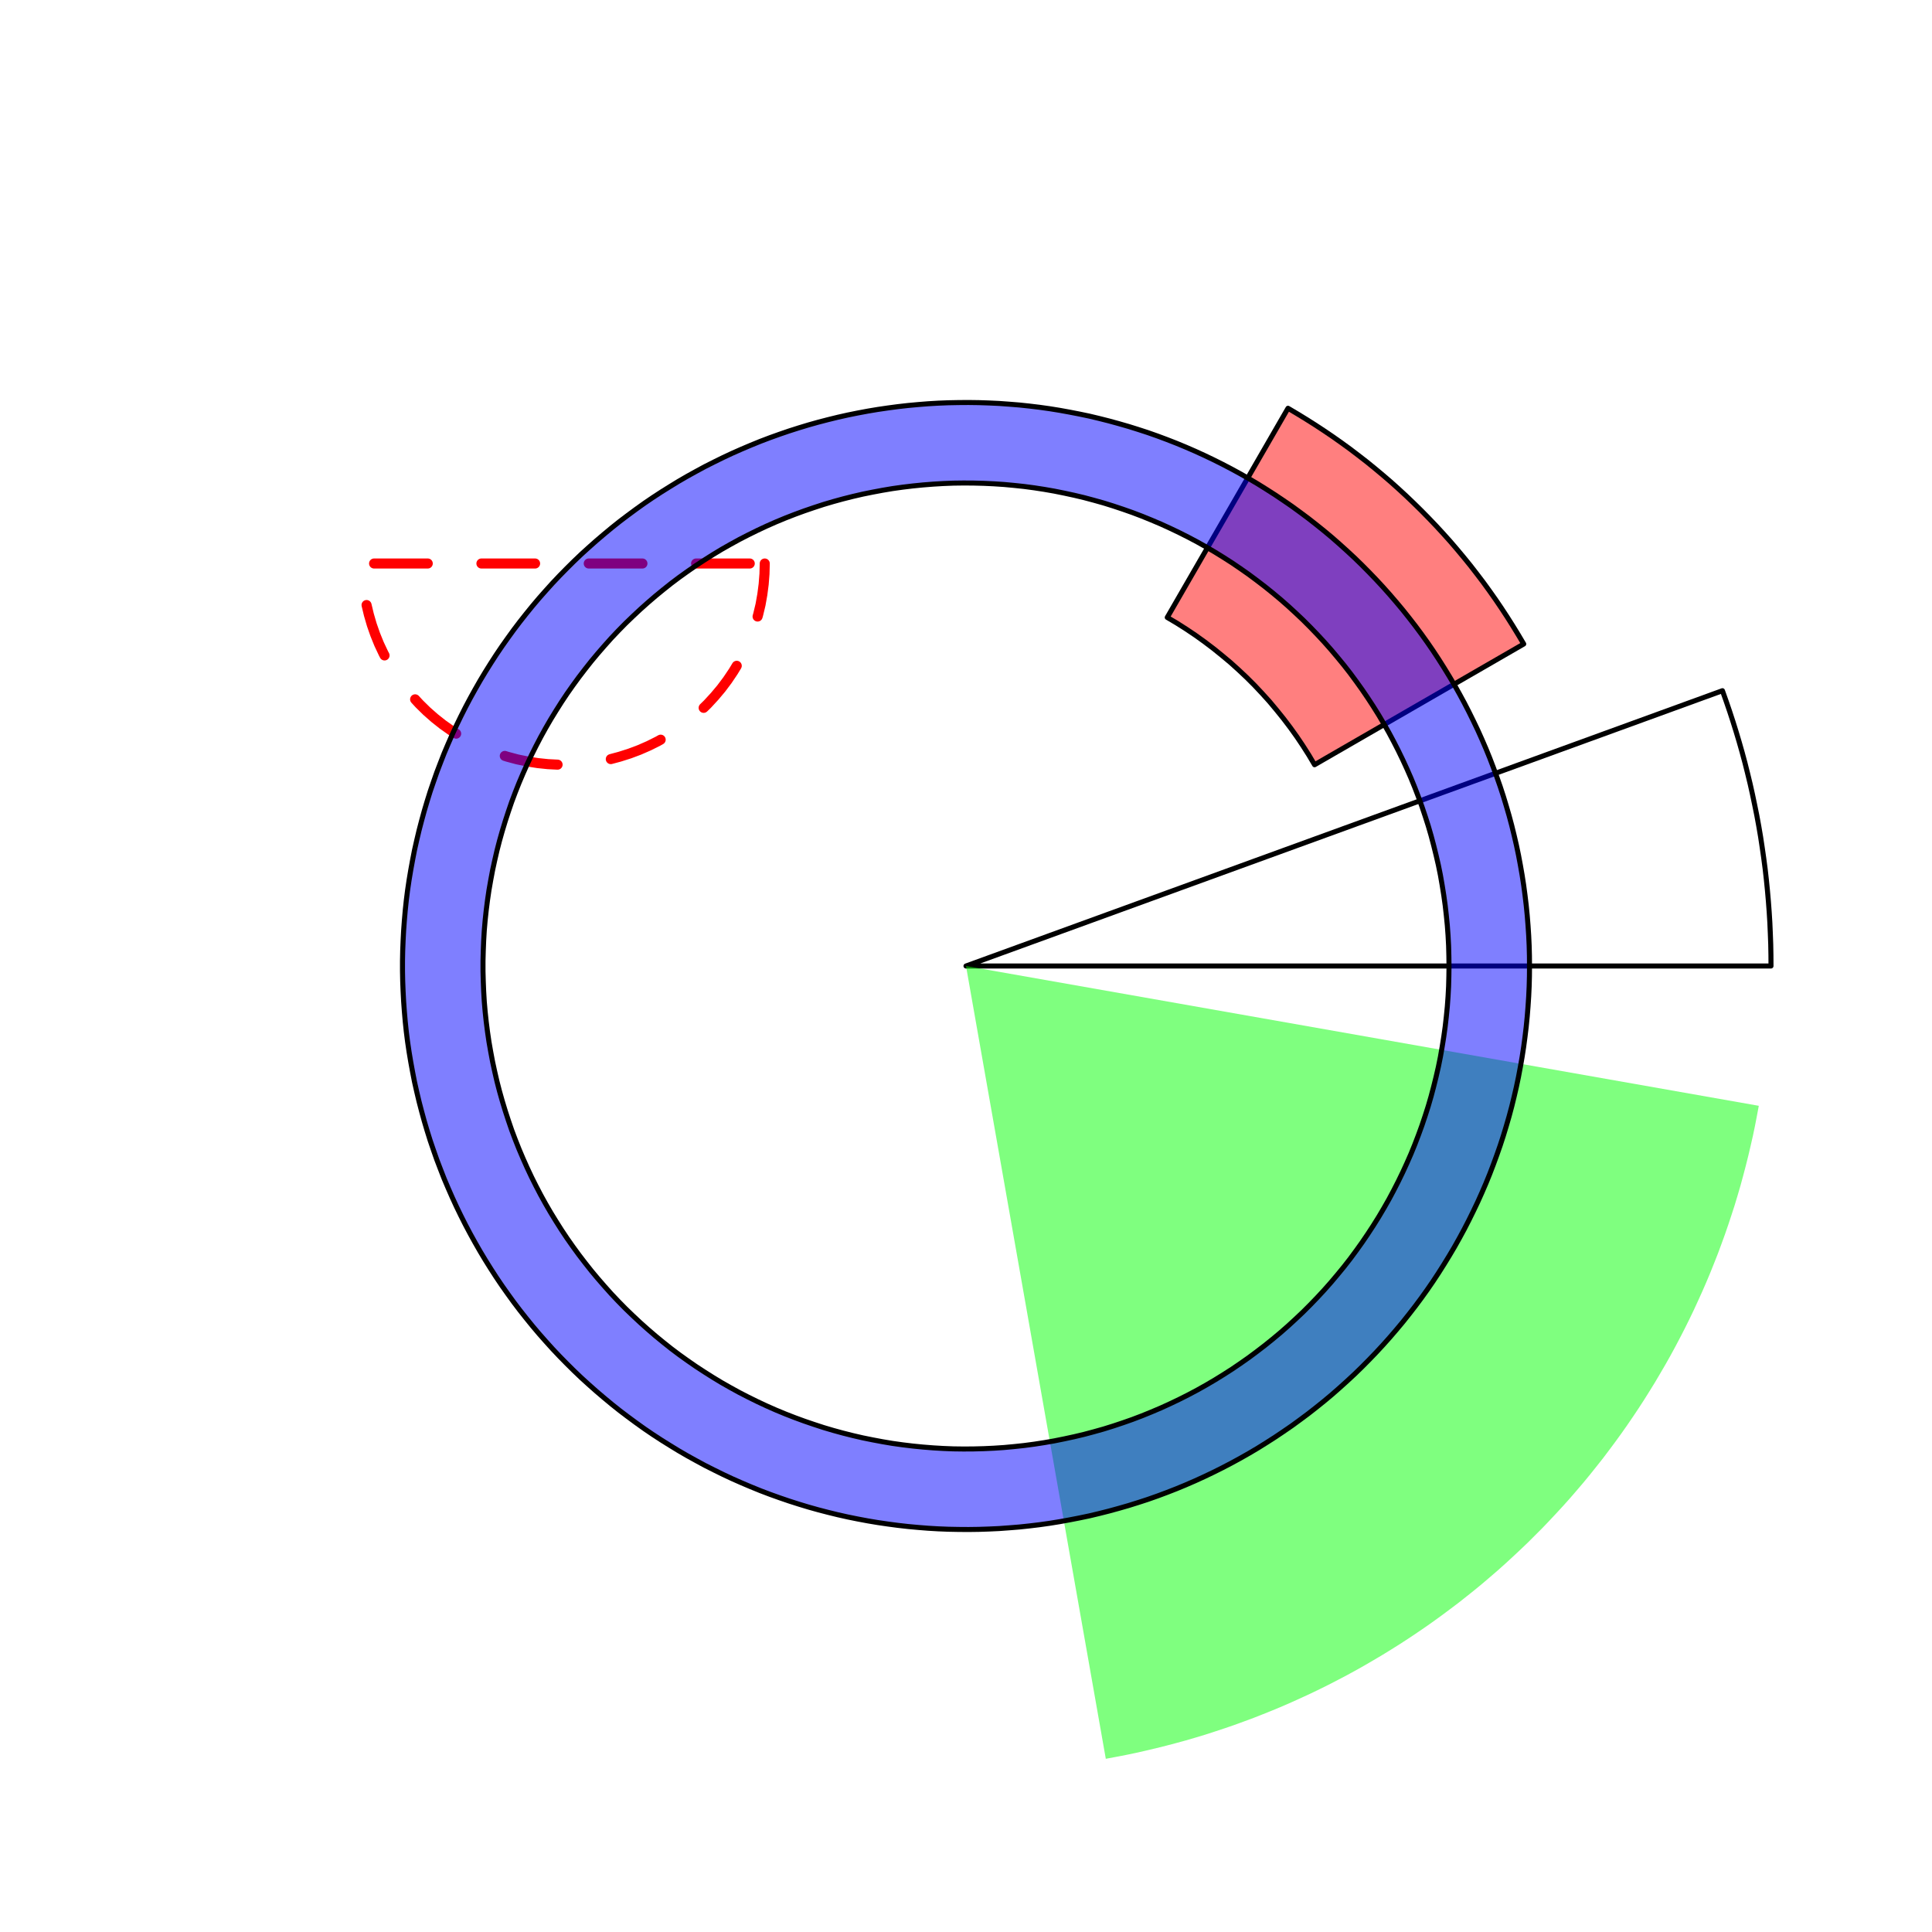 <?xml version='1.0' encoding='UTF-8' ?>
<svg xmlns='http://www.w3.org/2000/svg' xmlns:xlink='http://www.w3.org/1999/xlink' viewBox='0 0 288.00 288.00'>
<defs>
  <style type='text/css'><![CDATA[
    line, polyline, polygon, path, rect, circle {
      fill: none;
      stroke: #000000;
      stroke-linecap: round;
      stroke-linejoin: round;
      stroke-miterlimit: 10.00;
    }
  ]]></style>
</defs>
<rect width='100%' height='100%' style='stroke: none; fill: #FFFFFF;'/>
<defs>
  <clipPath id='cpMTQuNDB8MjczLjYwfDI3My42MHwxNC40MA=='>
    <rect x='14.40' y='14.40' width='259.20' height='259.20' />
  </clipPath>
</defs>
<polyline points='256.76,102.96 257.30,104.48 257.82,106.00 258.32,107.53 258.80,109.07 259.26,110.61 259.70,112.16 260.12,113.72 260.51,115.28 260.89,116.85 261.24,118.42 261.57,120.00 261.89,121.58 262.18,123.16 262.45,124.75 262.69,126.34 262.92,127.94 263.13,129.54 263.31,131.14 263.47,132.74 263.61,134.34 263.73,135.95 263.83,137.56 263.90,139.17 263.96,140.78 263.99,142.39 264.00,144.00 144.00,144.00 256.76,102.96 ' style='stroke-width: 0.75;' clip-path='url(#cpMTQuNDB8MjczLjYwfDI3My42MHwxNC40MA==)' />
<polygon points='227.14,96.00 226.34,94.65 225.52,93.31 224.68,91.98 223.82,90.67 222.94,89.37 222.03,88.08 221.11,86.81 220.16,85.56 219.20,84.32 218.21,83.10 217.20,81.89 216.18,80.70 215.13,79.53 214.07,78.38 212.98,77.24 211.88,76.12 210.76,75.02 209.62,73.93 208.47,72.87 207.30,71.82 206.11,70.80 204.90,69.79 203.68,68.80 202.44,67.84 201.19,66.89 199.92,65.97 198.63,65.06 197.33,64.18 196.02,63.32 194.69,62.48 193.35,61.66 192.00,60.86 174.00,92.04 175.42,92.88 176.82,93.77 178.19,94.69 179.53,95.65 180.85,96.65 182.14,97.69 183.41,98.75 184.64,99.86 185.84,100.99 187.01,102.16 188.14,103.36 189.25,104.59 190.31,105.86 191.35,107.15 192.35,108.47 193.31,109.81 194.23,111.18 195.12,112.58 195.96,114.00 ' style='stroke-width: 0.75; fill: #FF0000; fill-opacity: 0.50;' clip-path='url(#cpMTQuNDB8MjczLjYwfDI3My42MHwxNC40MA==)' />
<polygon points='262.18,164.84 261.90,166.34 261.61,167.84 261.30,169.33 260.96,170.82 260.61,172.31 260.24,173.79 259.85,175.27 259.45,176.74 259.02,178.21 258.58,179.67 258.11,181.12 257.63,182.57 257.13,184.02 256.61,185.45 256.08,186.88 255.52,188.30 254.95,189.72 254.36,191.13 253.75,192.53 253.12,193.92 252.48,195.31 251.82,196.68 251.14,198.05 250.44,199.41 249.73,200.76 249.00,202.10 248.25,203.43 247.48,204.75 246.70,206.07 245.90,207.37 245.09,208.66 244.26,209.94 243.41,211.21 242.55,212.47 241.67,213.72 240.77,214.96 239.86,216.18 238.94,217.40 237.99,218.60 237.04,219.79 236.07,220.97 235.08,222.13 234.08,223.29 233.06,224.43 232.03,225.55 230.98,226.67 229.93,227.77 228.85,228.85 227.77,229.93 226.67,230.98 225.55,232.03 224.43,233.06 223.29,234.08 222.13,235.08 220.97,236.07 219.79,237.04 218.60,237.99 217.40,238.94 216.18,239.86 214.96,240.77 213.72,241.67 212.47,242.55 211.21,243.41 209.94,244.26 208.66,245.09 207.37,245.90 206.07,246.70 204.75,247.48 203.43,248.25 202.10,249.00 200.76,249.73 199.41,250.44 198.05,251.14 196.68,251.82 195.31,252.48 193.92,253.12 192.53,253.75 191.13,254.36 189.72,254.95 188.30,255.52 186.88,256.08 185.45,256.61 184.02,257.13 182.57,257.63 181.12,258.11 179.67,258.58 178.21,259.02 176.74,259.45 175.27,259.85 173.79,260.24 172.31,260.61 170.82,260.96 169.33,261.30 167.84,261.61 166.34,261.90 164.84,262.18 144.00,144.00 ' style='stroke-width: 0.75; stroke: none; fill: #00FF00; fill-opacity: 0.50;' clip-path='url(#cpMTQuNDB8MjczLjYwfDI3My42MHwxNC40MA==)' />
<polyline points='114.00,84.00 113.96,85.54 113.84,87.08 113.64,88.62 113.37,90.14 113.01,91.64 112.58,93.12 112.07,94.58 111.49,96.01 110.83,97.41 110.11,98.78 109.31,100.10 108.45,101.38 107.52,102.62 106.53,103.80 105.48,104.94 104.38,106.02 103.22,107.04 102.01,108.00 100.75,108.89 99.44,109.72 98.10,110.48 96.72,111.17 95.30,111.79 93.86,112.33 92.38,112.80 90.89,113.20 89.38,113.51 87.85,113.75 86.32,113.91 84.77,113.99 83.23,113.99 81.68,113.91 80.15,113.75 78.62,113.51 77.11,113.20 75.62,112.80 74.14,112.33 72.70,111.79 71.28,111.17 69.90,110.48 68.56,109.72 67.25,108.89 65.99,108.00 64.78,107.04 63.62,106.02 62.52,104.94 61.47,103.80 60.48,102.62 59.55,101.38 58.69,100.10 57.89,98.78 57.17,97.41 56.51,96.01 55.93,94.58 55.42,93.12 54.99,91.64 54.63,90.14 54.36,88.62 54.16,87.08 54.04,85.54 54.00,84.00 84.00,84.00 114.00,84.00 ' style='stroke-width: 1.50; stroke: #FF0000; stroke-dasharray: 8.00,8.00;' clip-path='url(#cpMTQuNDB8MjczLjYwfDI3My42MHwxNC40MA==)' />
<polygon points='228.00,144.00 227.99,142.49 227.95,140.98 227.88,139.47 227.78,137.96 227.66,136.45 227.51,134.94 227.33,133.44 227.13,131.94 226.90,130.45 226.64,128.96 226.36,127.47 226.05,125.99 225.71,124.52 225.35,123.05 224.96,121.59 224.54,120.14 224.10,118.69 223.63,117.25 223.13,115.82 222.61,114.40 222.07,112.99 221.50,111.59 220.90,110.20 220.28,108.82 219.63,107.46 218.96,106.10 218.27,104.76 217.55,103.43 216.81,102.11 216.04,100.81 215.25,99.52 214.44,98.24 213.61,96.98 212.75,95.73 211.87,94.50 210.97,93.29 210.04,92.09 209.10,90.91 208.13,89.75 207.14,88.60 206.14,87.48 205.11,86.37 204.06,85.28 202.99,84.20 201.91,83.15 200.80,82.12 199.68,81.11 198.54,80.11 197.38,79.14 196.20,78.19 195.01,77.26 193.80,76.36 192.58,75.47 191.33,74.61 190.08,73.77 188.80,72.95 187.52,72.15 186.22,71.38 184.90,70.63 183.58,69.91 182.24,69.21 180.88,68.53 179.52,67.88 178.14,67.25 176.76,66.65 175.36,66.07 173.95,65.52 172.53,64.99 171.11,64.49 169.67,64.02 168.23,63.57 166.77,63.15 165.31,62.75 163.85,62.38 162.38,62.03 160.90,61.72 159.41,61.43 157.92,61.16 156.43,60.92 154.93,60.71 153.43,60.53 151.93,60.37 150.42,60.25 148.91,60.14 147.40,60.07 145.89,60.02 144.38,60.00 142.87,60.01 141.35,60.04 139.84,60.10 138.33,60.19 136.83,60.31 135.32,60.45 133.82,60.62 132.32,60.82 130.82,61.04 129.33,61.29 127.84,61.57 126.36,61.87 124.89,62.20 123.42,62.56 121.96,62.94 120.50,63.35 119.05,63.79 117.61,64.25 116.18,64.74 114.76,65.25 113.34,65.79 111.94,66.36 110.55,66.95 109.17,67.56 107.80,68.20 106.44,68.87 105.09,69.55 103.76,70.27 102.44,71.00 101.13,71.76 99.84,72.55 98.56,73.35 97.29,74.18 96.04,75.03 94.81,75.91 93.59,76.81 92.39,77.72 91.21,78.66 90.04,79.63 88.89,80.61 87.76,81.61 86.64,82.63 85.55,83.67 84.47,84.74 83.41,85.82 82.37,86.92 81.36,88.04 80.36,89.17 79.38,90.33 78.43,91.50 77.49,92.69 76.58,93.89 75.69,95.12 74.82,96.35 73.97,97.61 73.15,98.88 72.35,100.16 71.57,101.46 70.82,102.77 70.09,104.09 69.38,105.43 68.70,106.78 68.04,108.14 67.41,109.51 66.80,110.90 66.21,112.29 65.66,113.70 65.12,115.11 64.62,116.54 64.13,117.97 63.68,119.41 63.25,120.86 62.85,122.32 62.47,123.78 62.12,125.26 61.79,126.73 61.50,128.22 61.23,129.70 60.98,131.20 60.76,132.69 60.57,134.19 60.41,135.70 60.28,137.20 60.17,138.71 60.09,140.22 60.03,141.73 60.00,143.24 60.00,144.76 60.03,146.27 60.09,147.78 60.17,149.29 60.28,150.80 60.41,152.30 60.57,153.81 60.76,155.31 60.98,156.80 61.23,158.30 61.50,159.78 61.79,161.27 62.12,162.74 62.47,164.22 62.85,165.68 63.25,167.14 63.68,168.59 64.13,170.03 64.62,171.46 65.12,172.89 65.66,174.30 66.21,175.71 66.80,177.10 67.41,178.49 68.04,179.86 68.70,181.22 69.38,182.57 70.09,183.91 70.82,185.23 71.57,186.54 72.35,187.84 73.15,189.12 73.97,190.39 74.82,191.65 75.69,192.88 76.58,194.11 77.49,195.31 78.43,196.50 79.38,197.67 80.36,198.83 81.36,199.96 82.37,201.08 83.41,202.18 84.47,203.26 85.55,204.33 86.64,205.37 87.76,206.39 88.89,207.39 90.04,208.37 91.21,209.34 92.39,210.28 93.59,211.19 94.81,212.09 96.04,212.97 97.29,213.82 98.56,214.65 99.84,215.45 101.13,216.24 102.44,217.00 103.76,217.73 105.09,218.45 106.44,219.13 107.80,219.80 109.17,220.44 110.55,221.05 111.94,221.64 113.34,222.21 114.76,222.75 116.18,223.26 117.61,223.75 119.05,224.21 120.50,224.65 121.96,225.06 123.42,225.44 124.89,225.80 126.36,226.13 127.84,226.43 129.33,226.71 130.82,226.96 132.32,227.18 133.82,227.38 135.32,227.55 136.83,227.69 138.33,227.81 139.84,227.90 141.35,227.96 142.87,227.99 144.38,228.00 145.89,227.98 147.40,227.93 148.91,227.86 150.42,227.75 151.93,227.63 153.43,227.47 154.93,227.29 156.43,227.08 157.92,226.84 159.41,226.57 160.90,226.28 162.38,225.97 163.85,225.62 165.31,225.25 166.77,224.85 168.23,224.43 169.67,223.98 171.11,223.51 172.53,223.01 173.95,222.48 175.36,221.93 176.76,221.35 178.14,220.75 179.52,220.12 180.88,219.47 182.24,218.79 183.58,218.09 184.90,217.37 186.22,216.62 187.52,215.85 188.80,215.05 190.08,214.23 191.33,213.39 192.58,212.53 193.80,211.64 195.01,210.74 196.20,209.81 197.38,208.86 198.54,207.89 199.68,206.89 200.80,205.88 201.91,204.85 202.99,203.80 204.06,202.72 205.11,201.63 206.14,200.52 207.14,199.40 208.13,198.25 209.10,197.09 210.04,195.91 210.97,194.71 211.87,193.50 212.75,192.27 213.61,191.02 214.44,189.76 215.25,188.48 216.04,187.19 216.81,185.89 217.55,184.57 218.27,183.24 218.96,181.90 219.63,180.54 220.28,179.18 220.90,177.80 221.50,176.41 222.07,175.01 222.61,173.60 223.13,172.18 223.63,170.75 224.10,169.31 224.54,167.86 224.96,166.41 225.35,164.95 225.71,163.48 226.05,162.01 226.36,160.53 226.64,159.04 226.90,157.55 227.13,156.06 227.33,154.56 227.51,153.06 227.66,151.55 227.78,150.04 227.88,148.53 227.95,147.02 227.99,145.51 228.00,144.00 216.00,144.00 215.98,145.51 215.94,147.03 215.86,148.54 215.75,150.04 215.60,151.55 215.43,153.05 215.22,154.55 214.98,156.05 214.72,157.54 214.42,159.02 214.08,160.50 213.72,161.96 213.33,163.43 212.91,164.88 212.45,166.32 211.97,167.75 211.45,169.18 210.91,170.59 210.34,171.99 209.73,173.38 209.10,174.75 208.44,176.11 207.75,177.46 207.04,178.79 206.29,180.11 205.52,181.41 204.72,182.69 203.89,183.96 203.04,185.21 202.16,186.44 201.26,187.66 200.33,188.85 199.37,190.02 198.39,191.18 197.39,192.31 196.36,193.42 195.31,194.51 194.24,195.58 193.14,196.62 192.03,197.64 190.89,198.64 189.73,199.61 188.55,200.56 187.35,201.48 186.14,202.38 184.90,203.25 183.65,204.10 182.37,204.92 181.09,205.71 179.78,206.48 178.46,207.22 177.12,207.93 175.77,208.61 174.41,209.26 173.03,209.89 171.64,210.48 170.24,211.05 168.82,211.59 167.40,212.09 165.96,212.57 164.52,213.02 163.06,213.43 161.60,213.82 160.13,214.17 158.65,214.49 157.16,214.79 155.67,215.05 154.18,215.28 152.68,215.48 151.17,215.64 149.67,215.78 148.16,215.88 146.65,215.95 145.13,215.99 143.62,216.00 142.11,215.98 140.60,215.92 139.09,215.83 137.58,215.71 136.07,215.56 134.57,215.38 133.07,215.17 131.58,214.92 130.09,214.64 128.61,214.34 127.14,214.00 125.67,213.63 124.21,213.23 122.76,212.80 121.32,212.33 119.89,211.84 118.47,211.32 117.06,210.77 115.66,210.19 114.28,209.58 112.91,208.94 111.55,208.27 110.21,207.58 108.88,206.85 107.56,206.10 106.27,205.32 104.99,204.51 103.72,203.68 102.48,202.82 101.25,201.94 100.04,201.03 98.86,200.09 97.69,199.13 96.54,198.14 95.41,197.13 94.31,196.10 93.22,195.05 92.16,193.97 91.12,192.87 90.11,191.74 89.12,190.60 88.15,189.44 87.21,188.25 86.29,187.05 85.40,185.83 84.53,184.59 83.69,183.33 82.88,182.05 82.09,180.76 81.33,179.45 80.60,178.13 79.90,176.79 79.22,175.43 78.58,174.07 77.96,172.68 77.37,171.29 76.81,169.88 76.28,168.47 75.79,167.04 75.32,165.60 74.88,164.15 74.47,162.70 74.09,161.23 73.75,159.76 73.43,158.28 73.15,156.79 72.89,155.30 72.67,153.80 72.48,152.30 72.32,150.80 72.19,149.29 72.10,147.78 72.04,146.27 72.00,144.76 72.00,143.24 72.04,141.73 72.10,140.22 72.19,138.71 72.32,137.20 72.48,135.70 72.67,134.20 72.89,132.70 73.15,131.21 73.43,129.72 73.75,128.24 74.09,126.77 74.47,125.30 74.88,123.85 75.32,122.40 75.79,120.96 76.28,119.53 76.81,118.12 77.37,116.71 77.96,115.32 78.58,113.93 79.22,112.57 79.90,111.21 80.60,109.87 81.33,108.55 82.09,107.24 82.88,105.95 83.69,104.67 84.53,103.41 85.40,102.17 86.29,100.95 87.21,99.75 88.15,98.56 89.12,97.40 90.11,96.26 91.12,95.13 92.16,94.03 93.22,92.95 94.31,91.90 95.41,90.87 96.54,89.86 97.69,88.87 98.86,87.91 100.04,86.97 101.25,86.06 102.48,85.18 103.72,84.32 104.99,83.49 106.27,82.68 107.56,81.90 108.88,81.15 110.21,80.42 111.55,79.73 112.91,79.06 114.28,78.42 115.66,77.81 117.06,77.23 118.47,76.68 119.89,76.16 121.32,75.67 122.76,75.20 124.21,74.77 125.67,74.37 127.14,74.00 128.61,73.66 130.09,73.36 131.58,73.08 133.07,72.83 134.57,72.62 136.07,72.44 137.58,72.29 139.09,72.17 140.60,72.08 142.11,72.02 143.62,72.00 145.13,72.01 146.65,72.05 148.16,72.12 149.67,72.22 151.17,72.36 152.68,72.52 154.18,72.72 155.67,72.95 157.16,73.21 158.65,73.51 160.13,73.83 161.60,74.18 163.06,74.57 164.52,74.98 165.96,75.43 167.40,75.91 168.82,76.41 170.24,76.95 171.64,77.52 173.03,78.11 174.41,78.74 175.77,79.39 177.12,80.07 178.46,80.78 179.78,81.52 181.09,82.29 182.37,83.08 183.65,83.90 184.90,84.75 186.14,85.62 187.35,86.52 188.55,87.44 189.73,88.39 190.89,89.36 192.03,90.36 193.14,91.38 194.24,92.42 195.31,93.49 196.36,94.58 197.39,95.69 198.39,96.82 199.37,97.98 200.33,99.15 201.26,100.34 202.16,101.56 203.04,102.79 203.89,104.04 204.72,105.31 205.52,106.59 206.29,107.89 207.04,109.21 207.75,110.54 208.44,111.89 209.10,113.25 209.73,114.62 210.34,116.01 210.91,117.41 211.45,118.82 211.97,120.25 212.45,121.68 212.91,123.12 213.33,124.57 213.72,126.04 214.08,127.50 214.42,128.98 214.72,130.46 214.98,131.95 215.22,133.45 215.43,134.95 215.60,136.45 215.75,137.96 215.86,139.46 215.94,140.97 215.98,142.49 216.00,144.00 ' style='stroke-width: 0.07; stroke: none; fill: #0000FF; fill-opacity: 0.50;' clip-path='url(#cpMTQuNDB8MjczLjYwfDI3My42MHwxNC40MA==)' />
<polyline points='228.00,144.00 227.99,142.49 227.95,140.98 227.88,139.47 227.78,137.96 227.66,136.45 227.51,134.94 227.33,133.44 227.13,131.94 226.90,130.45 226.64,128.96 226.36,127.47 226.05,125.99 225.71,124.52 225.35,123.05 224.96,121.59 224.54,120.14 224.10,118.69 223.63,117.25 223.13,115.82 222.61,114.40 222.07,112.99 221.50,111.59 220.90,110.20 220.28,108.82 219.63,107.46 218.96,106.10 218.27,104.76 217.55,103.43 216.81,102.11 216.04,100.81 215.25,99.52 214.44,98.24 213.61,96.98 212.75,95.73 211.87,94.50 210.97,93.29 210.04,92.09 209.10,90.91 208.13,89.75 207.14,88.60 206.14,87.48 205.11,86.37 204.06,85.28 202.99,84.20 201.91,83.15 200.80,82.12 199.68,81.11 198.54,80.11 197.38,79.14 196.20,78.19 195.01,77.26 193.80,76.36 192.58,75.47 191.33,74.61 190.08,73.77 188.80,72.95 187.52,72.15 186.22,71.38 184.90,70.63 183.58,69.91 182.24,69.21 180.88,68.53 179.52,67.88 178.14,67.25 176.76,66.65 175.36,66.07 173.95,65.52 172.53,64.99 171.11,64.49 169.67,64.02 168.23,63.57 166.77,63.15 165.31,62.75 163.85,62.38 162.38,62.03 160.90,61.72 159.41,61.43 157.92,61.16 156.43,60.92 154.93,60.71 153.43,60.53 151.93,60.37 150.42,60.25 148.91,60.14 147.40,60.07 145.89,60.02 144.38,60.00 142.87,60.01 141.35,60.04 139.84,60.10 138.33,60.19 136.83,60.31 135.32,60.45 133.82,60.62 132.32,60.82 130.82,61.04 129.33,61.29 127.84,61.57 126.36,61.87 124.89,62.20 123.42,62.56 121.96,62.94 120.50,63.35 119.05,63.79 117.61,64.25 116.18,64.74 114.76,65.25 113.34,65.79 111.94,66.36 110.55,66.95 109.17,67.56 107.80,68.20 106.44,68.87 105.09,69.55 103.76,70.27 102.44,71.00 101.13,71.76 99.84,72.55 98.56,73.35 97.29,74.18 96.04,75.03 94.81,75.91 93.59,76.81 92.39,77.72 91.21,78.66 90.04,79.63 88.89,80.61 87.76,81.61 86.64,82.63 85.55,83.67 84.47,84.74 83.41,85.82 82.37,86.92 81.36,88.04 80.36,89.17 79.38,90.33 78.43,91.50 77.49,92.69 76.58,93.89 75.69,95.12 74.82,96.35 73.97,97.61 73.15,98.88 72.35,100.16 71.57,101.46 70.82,102.77 70.09,104.09 69.38,105.43 68.70,106.78 68.04,108.14 67.41,109.51 66.80,110.90 66.21,112.29 65.66,113.70 65.12,115.11 64.62,116.54 64.13,117.97 63.68,119.41 63.25,120.86 62.85,122.32 62.47,123.78 62.12,125.26 61.79,126.73 61.50,128.22 61.23,129.70 60.98,131.20 60.76,132.69 60.57,134.19 60.41,135.70 60.28,137.20 60.17,138.71 60.09,140.22 60.03,141.73 60.00,143.24 60.00,144.76 60.03,146.27 60.09,147.78 60.17,149.29 60.28,150.80 60.41,152.30 60.57,153.81 60.76,155.31 60.98,156.80 61.23,158.30 61.50,159.78 61.79,161.27 62.12,162.74 62.47,164.22 62.85,165.68 63.25,167.14 63.68,168.59 64.13,170.03 64.62,171.46 65.12,172.89 65.66,174.30 66.21,175.71 66.80,177.10 67.41,178.49 68.04,179.86 68.70,181.22 69.38,182.57 70.09,183.91 70.82,185.23 71.57,186.54 72.35,187.84 73.15,189.12 73.97,190.39 74.82,191.65 75.69,192.88 76.58,194.11 77.49,195.31 78.43,196.50 79.38,197.67 80.36,198.83 81.36,199.96 82.37,201.08 83.41,202.18 84.47,203.26 85.55,204.33 86.64,205.37 87.76,206.39 88.89,207.39 90.04,208.37 91.21,209.34 92.39,210.28 93.59,211.19 94.81,212.09 96.04,212.97 97.29,213.82 98.56,214.65 99.84,215.45 101.13,216.24 102.44,217.00 103.76,217.73 105.09,218.45 106.44,219.13 107.80,219.80 109.17,220.44 110.55,221.05 111.94,221.64 113.34,222.21 114.76,222.75 116.18,223.26 117.61,223.75 119.05,224.21 120.50,224.65 121.96,225.06 123.42,225.44 124.89,225.80 126.36,226.13 127.84,226.43 129.33,226.71 130.82,226.96 132.32,227.18 133.82,227.38 135.32,227.55 136.83,227.69 138.33,227.81 139.84,227.90 141.35,227.96 142.87,227.99 144.38,228.00 145.89,227.98 147.40,227.93 148.91,227.86 150.42,227.75 151.93,227.63 153.43,227.47 154.93,227.29 156.43,227.08 157.92,226.84 159.41,226.57 160.90,226.28 162.38,225.97 163.85,225.62 165.31,225.25 166.77,224.85 168.23,224.43 169.67,223.98 171.11,223.51 172.53,223.01 173.95,222.48 175.36,221.93 176.76,221.35 178.14,220.75 179.52,220.12 180.88,219.47 182.24,218.79 183.58,218.09 184.90,217.37 186.22,216.62 187.52,215.85 188.80,215.05 190.08,214.23 191.33,213.39 192.58,212.53 193.80,211.64 195.01,210.74 196.20,209.81 197.38,208.86 198.54,207.89 199.68,206.89 200.80,205.88 201.91,204.85 202.99,203.80 204.06,202.72 205.11,201.63 206.14,200.52 207.14,199.40 208.13,198.25 209.10,197.09 210.04,195.91 210.97,194.71 211.87,193.50 212.75,192.27 213.61,191.02 214.44,189.76 215.25,188.48 216.04,187.19 216.81,185.89 217.55,184.57 218.27,183.24 218.96,181.90 219.63,180.54 220.28,179.18 220.90,177.80 221.50,176.41 222.07,175.01 222.61,173.60 223.13,172.18 223.63,170.75 224.10,169.31 224.54,167.86 224.96,166.41 225.35,164.95 225.71,163.48 226.05,162.01 226.36,160.53 226.64,159.04 226.90,157.55 227.13,156.06 227.33,154.56 227.51,153.06 227.66,151.55 227.78,150.04 227.88,148.53 227.95,147.02 227.99,145.51 228.00,144.00 ' style='stroke-width: 0.75;' clip-path='url(#cpMTQuNDB8MjczLjYwfDI3My42MHwxNC40MA==)' />
<polyline points='216.00,144.00 215.98,142.49 215.94,140.97 215.86,139.46 215.75,137.96 215.60,136.45 215.43,134.95 215.22,133.45 214.98,131.95 214.72,130.46 214.42,128.98 214.08,127.50 213.72,126.04 213.33,124.57 212.91,123.12 212.45,121.68 211.97,120.25 211.45,118.82 210.91,117.41 210.34,116.01 209.73,114.62 209.10,113.25 208.44,111.89 207.75,110.54 207.04,109.21 206.29,107.89 205.52,106.59 204.72,105.31 203.89,104.04 203.04,102.79 202.16,101.56 201.26,100.34 200.33,99.15 199.37,97.98 198.39,96.82 197.39,95.69 196.36,94.58 195.31,93.49 194.24,92.42 193.14,91.38 192.03,90.36 190.89,89.36 189.73,88.39 188.55,87.44 187.35,86.52 186.14,85.62 184.90,84.75 183.65,83.90 182.37,83.08 181.09,82.29 179.78,81.52 178.46,80.78 177.12,80.07 175.77,79.39 174.41,78.74 173.03,78.11 171.64,77.52 170.24,76.95 168.82,76.41 167.40,75.91 165.96,75.43 164.52,74.98 163.06,74.57 161.60,74.18 160.13,73.83 158.65,73.51 157.16,73.21 155.67,72.95 154.18,72.72 152.68,72.52 151.17,72.36 149.67,72.22 148.16,72.12 146.65,72.05 145.13,72.01 143.62,72.00 142.11,72.02 140.60,72.08 139.09,72.17 137.58,72.29 136.07,72.44 134.57,72.62 133.07,72.83 131.58,73.08 130.09,73.36 128.61,73.66 127.14,74.00 125.67,74.37 124.21,74.77 122.76,75.20 121.32,75.67 119.89,76.16 118.47,76.68 117.06,77.23 115.66,77.81 114.28,78.42 112.91,79.06 111.55,79.73 110.21,80.42 108.88,81.15 107.56,81.90 106.27,82.68 104.99,83.49 103.72,84.32 102.48,85.18 101.25,86.06 100.04,86.97 98.86,87.91 97.69,88.87 96.54,89.86 95.41,90.87 94.31,91.90 93.22,92.95 92.16,94.03 91.12,95.13 90.11,96.26 89.12,97.40 88.15,98.56 87.21,99.75 86.29,100.95 85.40,102.17 84.53,103.41 83.69,104.67 82.88,105.95 82.09,107.24 81.33,108.55 80.60,109.87 79.90,111.21 79.22,112.57 78.58,113.93 77.96,115.32 77.37,116.71 76.81,118.12 76.28,119.53 75.79,120.96 75.32,122.40 74.88,123.85 74.47,125.30 74.09,126.77 73.75,128.24 73.43,129.72 73.15,131.21 72.89,132.70 72.67,134.20 72.48,135.70 72.32,137.20 72.19,138.71 72.10,140.22 72.04,141.73 72.00,143.24 72.00,144.76 72.04,146.27 72.10,147.78 72.19,149.29 72.32,150.80 72.48,152.30 72.67,153.80 72.89,155.30 73.15,156.79 73.43,158.28 73.75,159.76 74.09,161.23 74.47,162.70 74.88,164.15 75.32,165.60 75.79,167.04 76.28,168.47 76.81,169.88 77.37,171.29 77.96,172.68 78.58,174.07 79.22,175.43 79.90,176.79 80.60,178.13 81.33,179.45 82.09,180.76 82.88,182.05 83.69,183.33 84.53,184.59 85.40,185.83 86.29,187.05 87.21,188.25 88.15,189.44 89.12,190.60 90.11,191.74 91.12,192.87 92.16,193.97 93.22,195.05 94.31,196.10 95.41,197.13 96.54,198.14 97.69,199.13 98.86,200.09 100.04,201.03 101.25,201.94 102.48,202.82 103.72,203.68 104.99,204.51 106.27,205.32 107.56,206.10 108.88,206.85 110.21,207.58 111.55,208.27 112.91,208.94 114.28,209.58 115.66,210.19 117.06,210.77 118.47,211.32 119.89,211.84 121.32,212.33 122.76,212.80 124.21,213.23 125.67,213.63 127.14,214.00 128.61,214.34 130.09,214.64 131.58,214.92 133.07,215.17 134.57,215.38 136.07,215.56 137.58,215.71 139.09,215.83 140.60,215.92 142.11,215.98 143.62,216.00 145.13,215.99 146.65,215.95 148.16,215.88 149.67,215.78 151.17,215.64 152.68,215.48 154.18,215.28 155.67,215.05 157.16,214.79 158.65,214.49 160.13,214.17 161.60,213.82 163.06,213.43 164.52,213.02 165.96,212.57 167.40,212.09 168.82,211.59 170.24,211.05 171.64,210.48 173.03,209.89 174.41,209.26 175.77,208.61 177.12,207.93 178.46,207.22 179.78,206.48 181.09,205.71 182.37,204.92 183.65,204.10 184.90,203.25 186.14,202.38 187.35,201.48 188.55,200.56 189.73,199.61 190.89,198.64 192.03,197.64 193.14,196.62 194.24,195.58 195.31,194.51 196.36,193.42 197.39,192.31 198.39,191.18 199.37,190.02 200.33,188.85 201.26,187.66 202.16,186.44 203.04,185.21 203.89,183.96 204.72,182.69 205.52,181.41 206.29,180.11 207.04,178.79 207.75,177.46 208.44,176.11 209.10,174.75 209.73,173.38 210.34,171.99 210.91,170.59 211.45,169.18 211.97,167.75 212.45,166.32 212.91,164.88 213.33,163.43 213.72,161.96 214.08,160.50 214.42,159.02 214.72,157.54 214.98,156.05 215.22,154.55 215.43,153.05 215.60,151.55 215.75,150.04 215.86,148.54 215.94,147.03 215.98,145.51 216.00,144.00 ' style='stroke-width: 0.75;' clip-path='url(#cpMTQuNDB8MjczLjYwfDI3My42MHwxNC40MA==)' />
</svg>
